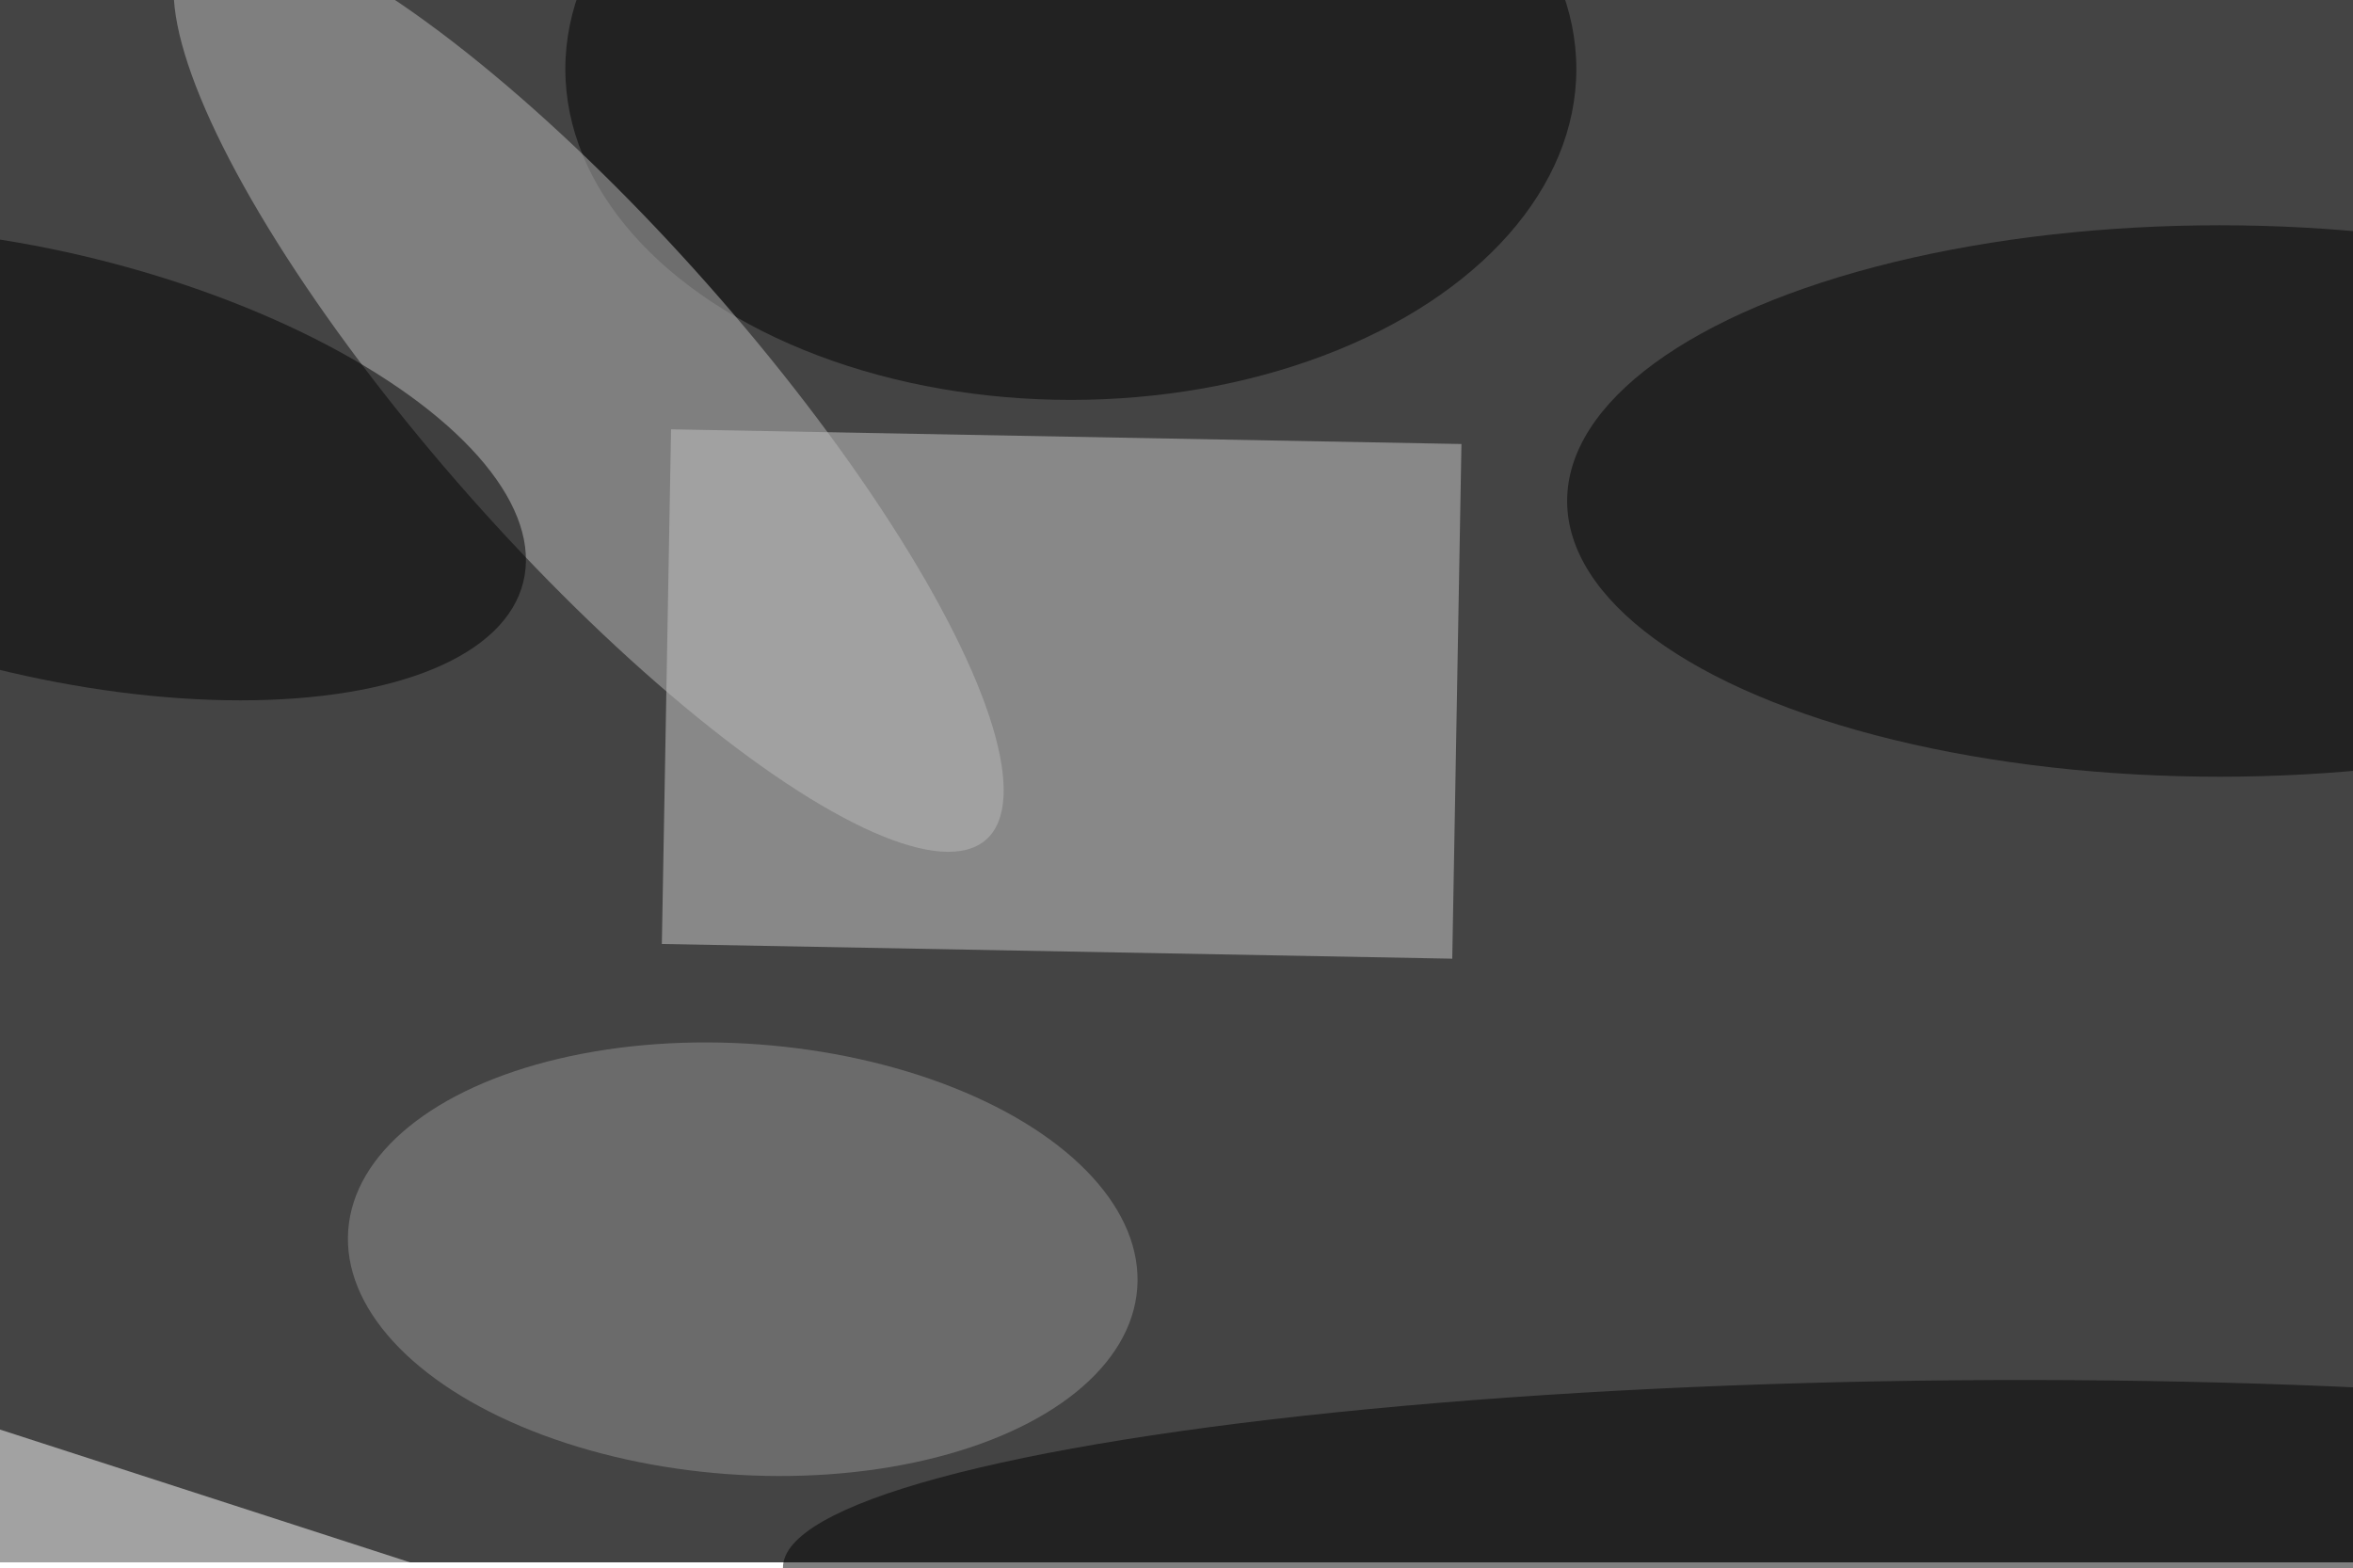 <svg xmlns="http://www.w3.org/2000/svg" viewBox="0 0 2000 1333"><filter id="b"><feGaussianBlur stdDeviation="12" /></filter><path fill="#444" d="M0 0h2000v1328H0z"/><g filter="url(#b)" transform="translate(4 4) scale(7.812)" fill-opacity=".5"><path fill="#ccc" d="M158.5 47.8l-1 56-86-1.6 1-56z"/><ellipse cx="116" cy="7" rx="55" ry="36"/><ellipse cx="241" cy="54" rx="71" ry="30"/><ellipse fill="#bababa" rx="1" ry="1" transform="rotate(48.5 -14.8 91.5) scale(65.271 17.336)"/><ellipse rx="1" ry="1" transform="rotate(13.9 -202.7 43.1) scale(53.572 22.957)"/><path fill="#fff" d="M-22.8 165.7l5.2-16.2 70.4 22.8-5.2 16.2z"/><ellipse fill="#939393" rx="1" ry="1" transform="matrix(-42.924 -3.164 1.723 -23.376 80.3 136.5)"/><ellipse rx="1" ry="1" transform="matrix(127.922 -1.077 .163 19.329 212.6 169)"/></g></svg>